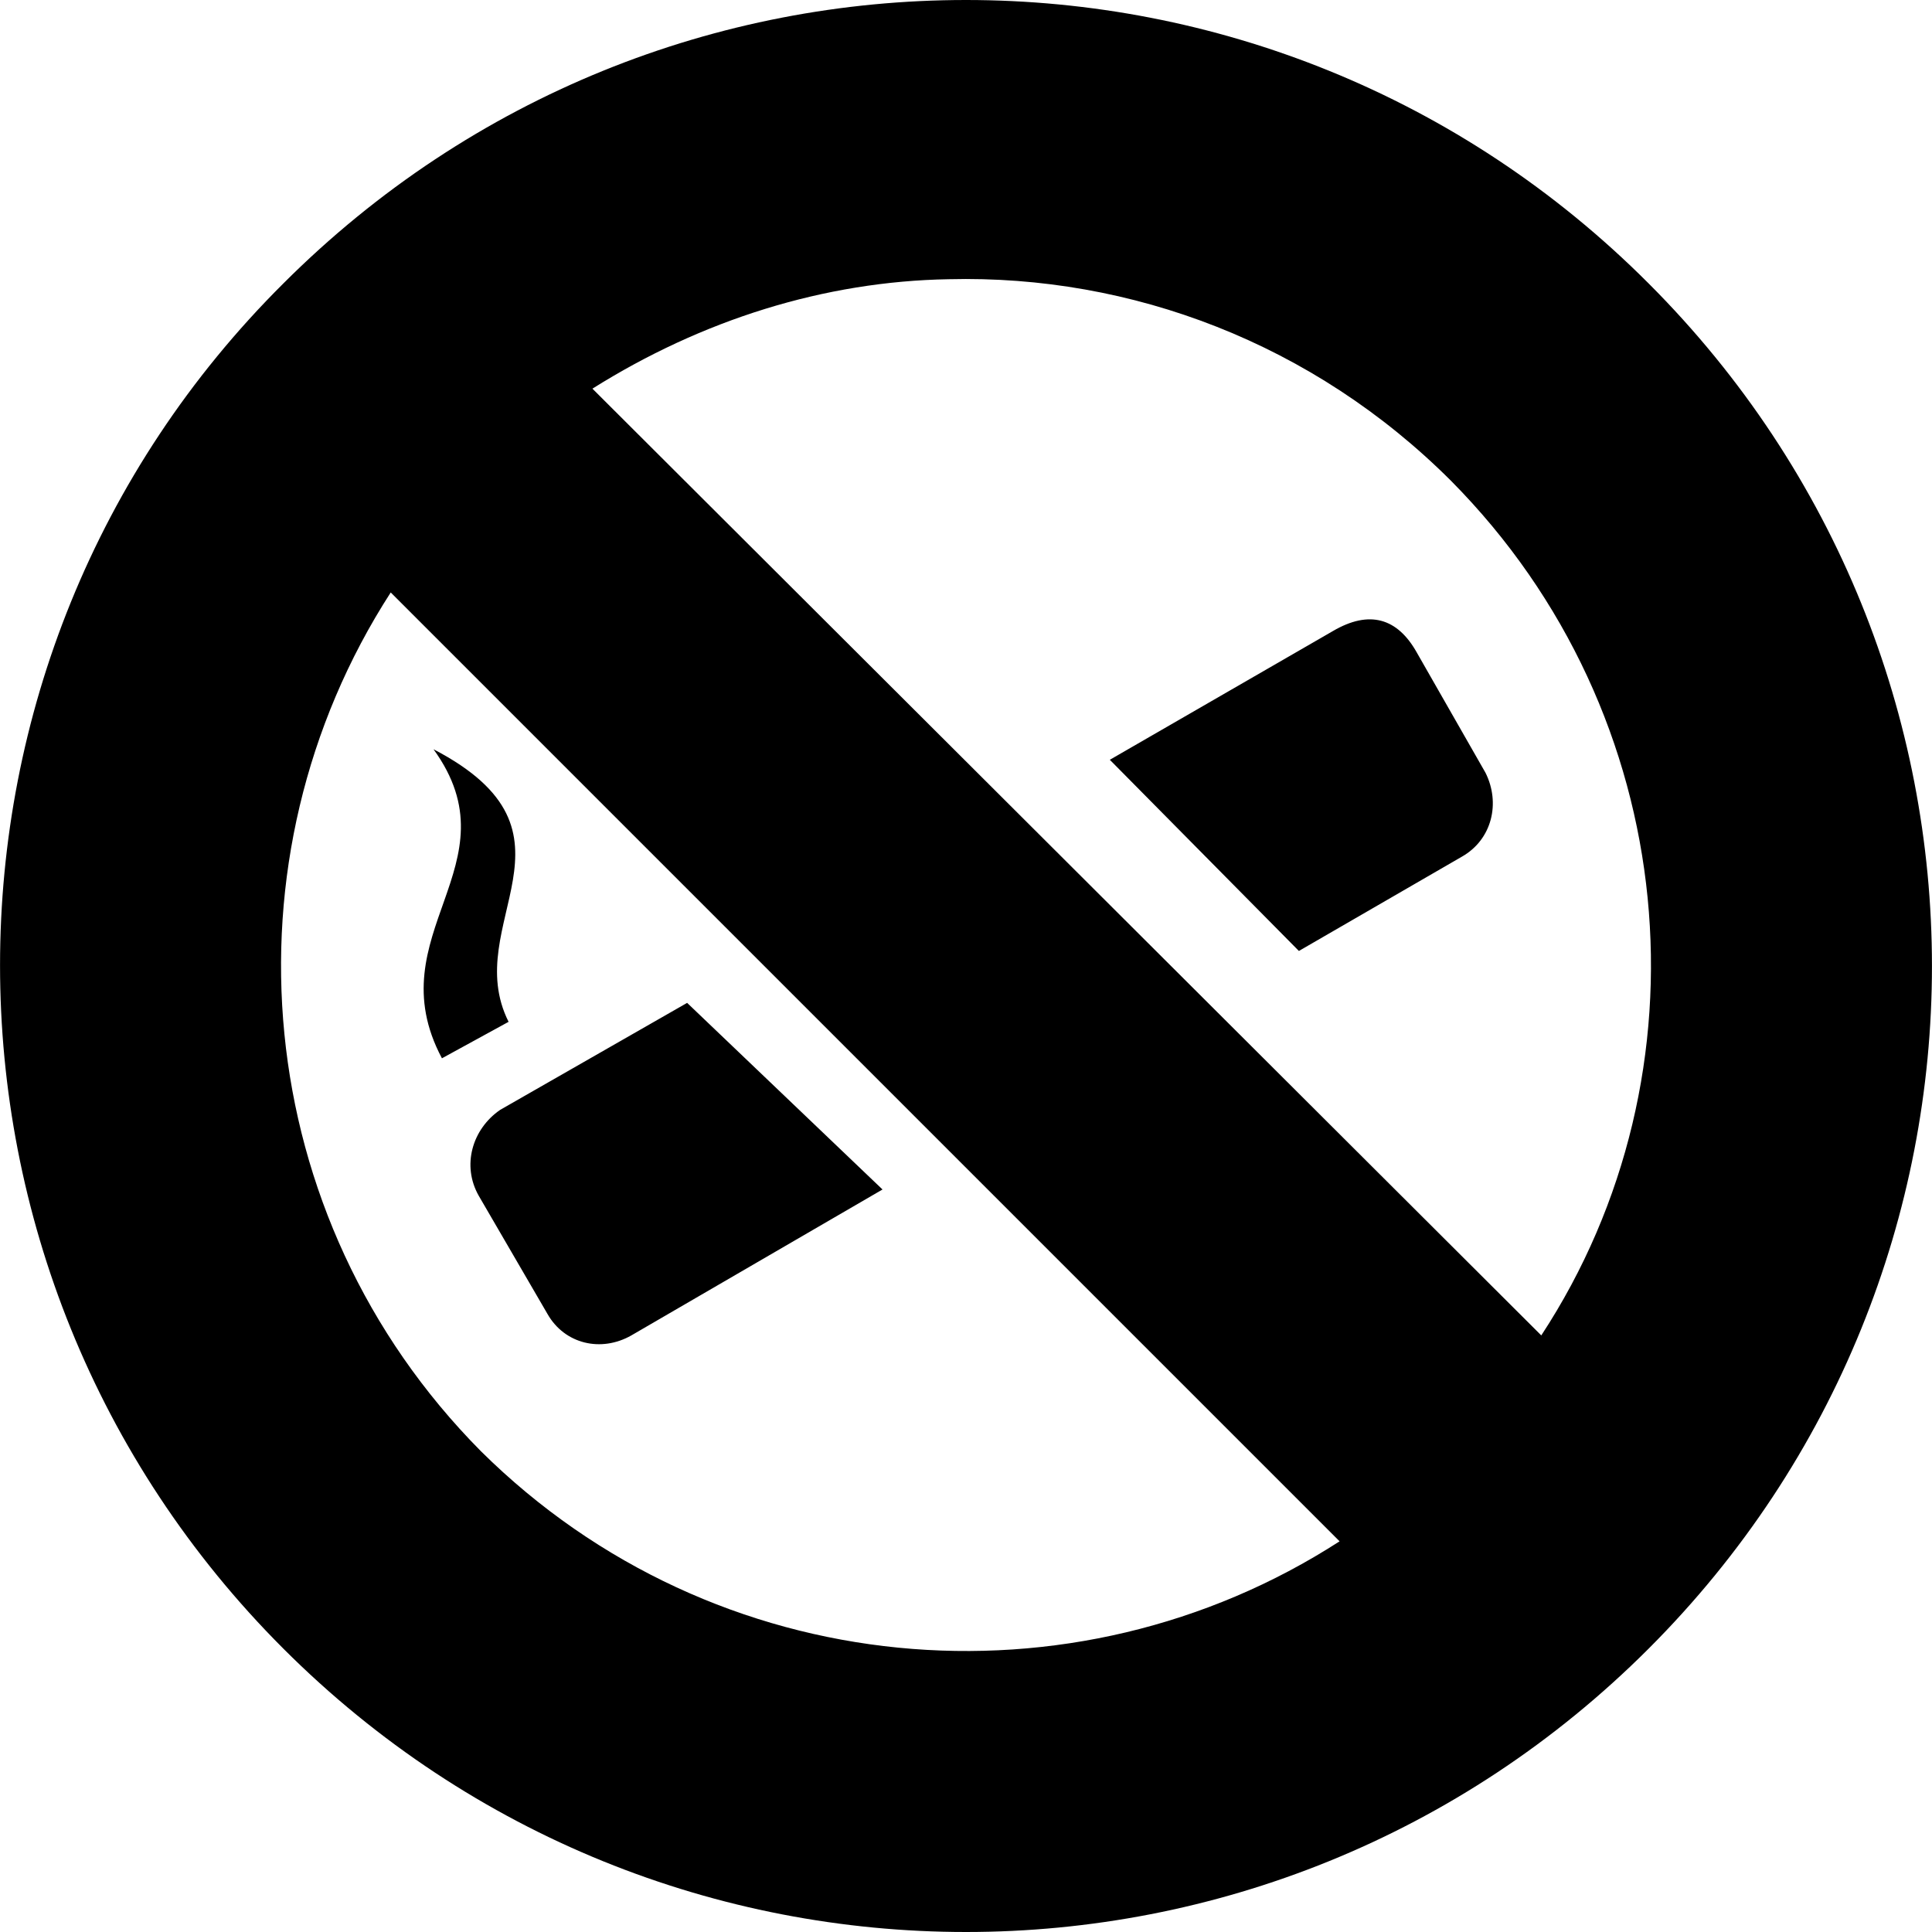 <?xml version="1.0" encoding="iso-8859-1"?>
<!-- Generator: Adobe Illustrator 16.0.0, SVG Export Plug-In . SVG Version: 6.00 Build 0)  -->
<!DOCTYPE svg PUBLIC "-//W3C//DTD SVG 1.1//EN" "http://www.w3.org/Graphics/SVG/1.1/DTD/svg11.dtd">
<svg version="1.1" id="Capa_1" xmlns="http://www.w3.org/2000/svg" xmlns:xlink="http://www.w3.org/1999/xlink" x="0px" y="0px"
	 width="550.774px" height="550.774px" viewBox="0 0 550.774 550.774" style="enable-background:new 0 0 550.774 550.774;"
	 xml:space="preserve">
<g>
	<path d="M123.587,213.6c45.9,23.9,7.3,49.6,21.4,77.701l-19,10.398C107.087,266.2,147.487,246.6,123.587,213.6z M136.487,340.9
		l19.6,33.699c4.9,8.6,15.3,11,23.9,6.1l71.6-41.6l-55.7-53.199l-53.3,30.5C134.587,321.9,131.587,332.301,136.487,340.9z
		 M469.987,470c-107.699,107.699-281.5,107.699-389.2,0c-107.7-107.699-107.7-282.1,0-389.2c53.9-53.9,124.2-80.8,194.6-80.8l0,0
		c70.401,0,140.8,26.9,194.6,80.8C577.688,188.5,577.688,362.301,469.987,470z M381.888,439.4l-270.5-270.5
		c-49,75.9-40.4,178.1,25.7,244.799C203.787,479.801,305.987,488.4,381.888,439.4z M413.688,137.1c-39.2-39.2-91.2-58.8-143.2-57.5
		l0,0c-35.5,0.6-70.4,11.6-101.6,31.2l270.5,269.899C488.388,306,479.788,203.8,413.688,137.1z M403.888,186
		c-5.5-9.8-13.5-12.2-23.9-6.1l-63.6,36.7l53.9,54.5l46.5-26.9c8.6-4.9,11-15.3,6.699-23.9L403.888,186z"/>
</g>
<g>
</g>
<g>
</g>
<g>
</g>
<g>
</g>
<g>
</g>
<g>
</g>
<g>
</g>
<g>
</g>
<g>
</g>
<g>
</g>
<g>
</g>
<g>
</g>
<g>
</g>
<g>
</g>
<g>
</g>
</svg>
